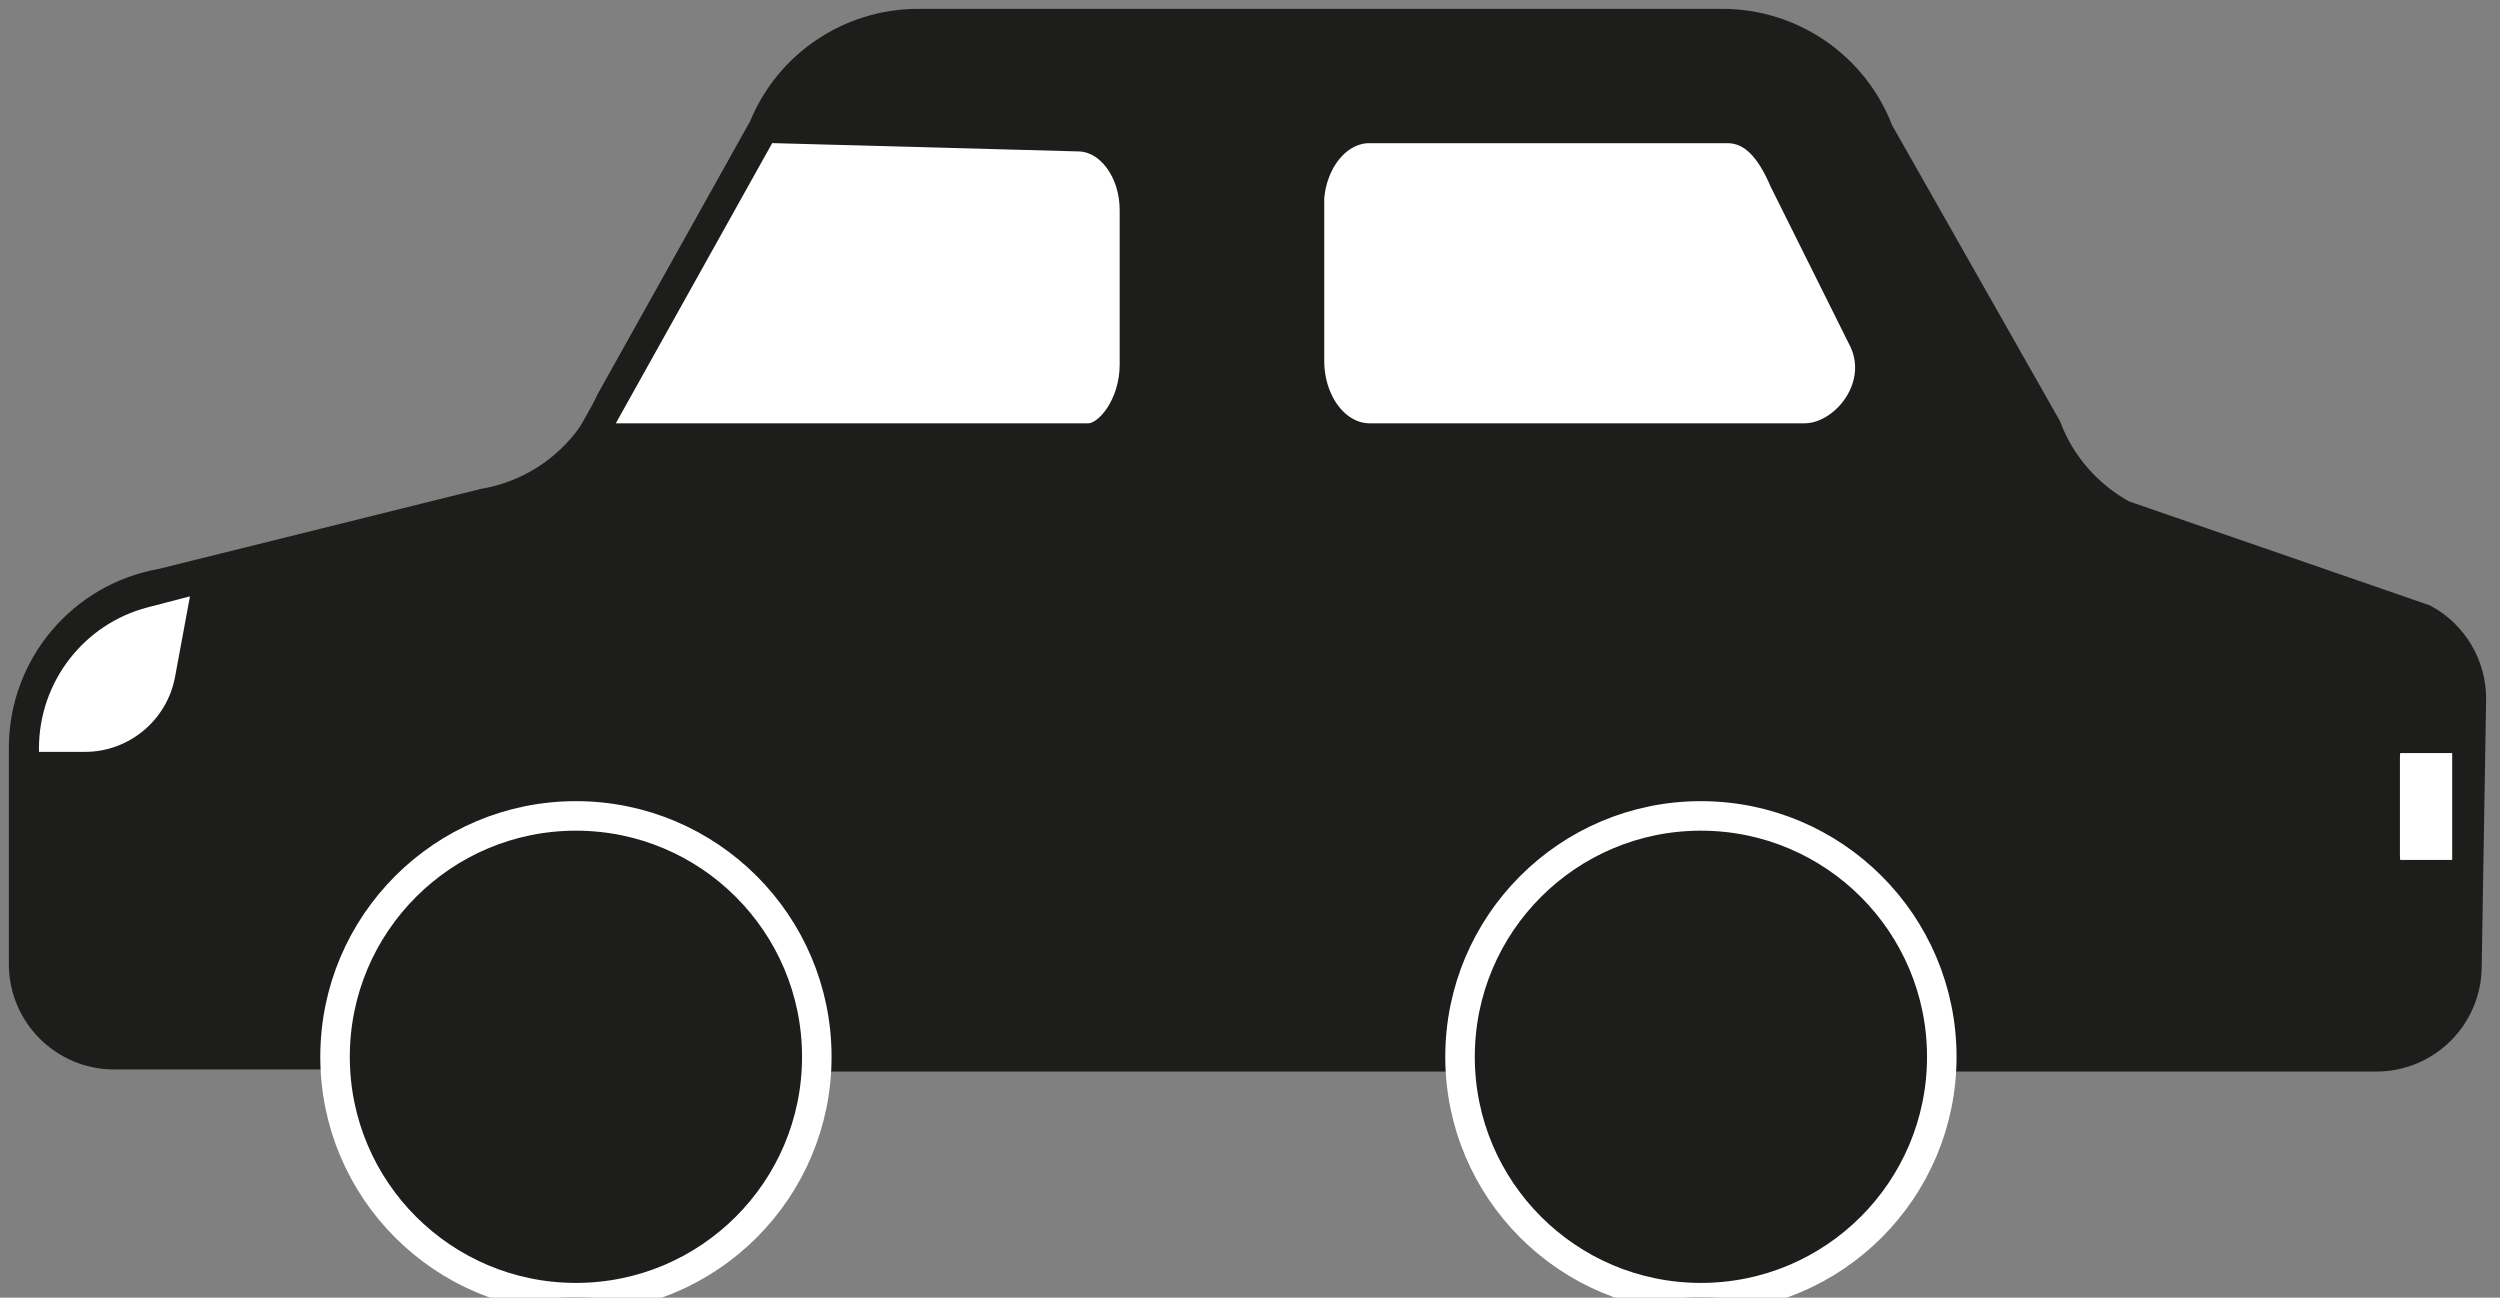 <?xml version="1.0" encoding="UTF-8"?>
<svg id="Lager_1" xmlns="http://www.w3.org/2000/svg" version="1.1" viewBox="0 0 84.69 43.96">
  <rect x="0" y="0" width="84.69" height="43.96" fill="#808080" stroke="none"/>
  <!-- Generator: Adobe Illustrator 29.7.1, SVG Export Plug-In . SVG Version: 2.1.1 Build 8)  -->
  <defs>
    <style>
      .st0 {
        stroke: #fff;
      }

      .st0, .st1, .st2, .st3 {
        stroke-miterlimit: 10;
      }

      .st0, .st2 {
        fill: #1d1d1b;
      }

      .st1 {
        fill: #fff;
      }

      .st1, .st2, .st3 {
        stroke: #1d1d1b;
      }

      .st3 {
        fill: none;
      }
    </style>
  </defs>
  <path class="st3" d="M85.12,30.58"/>
  <path class="st3" d="M21.77,10.95"/>
  <line class="st3" x1="27.67" y1="35.8" x2="49.46" y2="35.8"/>
  <path class="st2" d="M65.78,35.8h14.72c1.7,0,3.07-1.38,3.07-3.07l.15-9.06c0-1.12-.61-2.16-1.6-2.7l-10.21-3.53c-1.18-.65-2.1-1.69-2.58-2.96l-5.69-10.03c-.83-2.19-2.94-3.65-5.29-3.65h-27.25c-2.3,0-4.38,1.4-5.24,3.53l-5.18,9.27c-.73,1.81-2.35,3.12-4.28,3.45l-10.91,2.71c-2.71.47-4.69,2.82-4.69,5.57v7.33c0,1.7,1.38,3.07,3.07,3.07h7.47"/>
  <path class="st1" d="M20.01,14.84h16.86c.7,0,1.56-1.11,1.56-2.49v-5.23c0-1.35-.83-2.46-1.87-2.49l-10.69-.29-5.86,10.5Z"/>
  <path class="st1" d="M44.36,6.96v5.26c0,1.45.91,2.62,2.04,2.62h14.73c1.39,0,2.84-1.82,1.93-3.46l-2.62-5.26c-.47-1.1-1.06-1.77-1.93-1.77h-12.12c-1.12,0-2.04,1.17-2.04,2.62Z"/>
  <path class="st1" d="M.81,25.97h2.07c1.73,0,3.22-1.24,3.54-2.94l.65-3.51-2.19.57c-2.39.62-4.06,2.79-4.06,5.26v.62Z"/>
  <path class="st1" d="M83.57,29.63v-4.62h-2.57c-.11,0-.2.3-.2.67v3.28c0,.37.09.67.2.67h2.57Z"/>
  <circle class="st0" cx="19.51" cy="35.8" r="8.16"/>
  <circle class="st0" cx="57.62" cy="35.8" r="8.16"/>
  <path class="st3" d="M107.74,42.88"/>
  <path class="st1" d="M5.27,14.84"/>
  <path class="st3" d="M110.95,25.35"/>
  <path class="st0" d="M108.64,31.03"/>
  <path class="st0" d="M-19.09-20.16"/>
</svg>